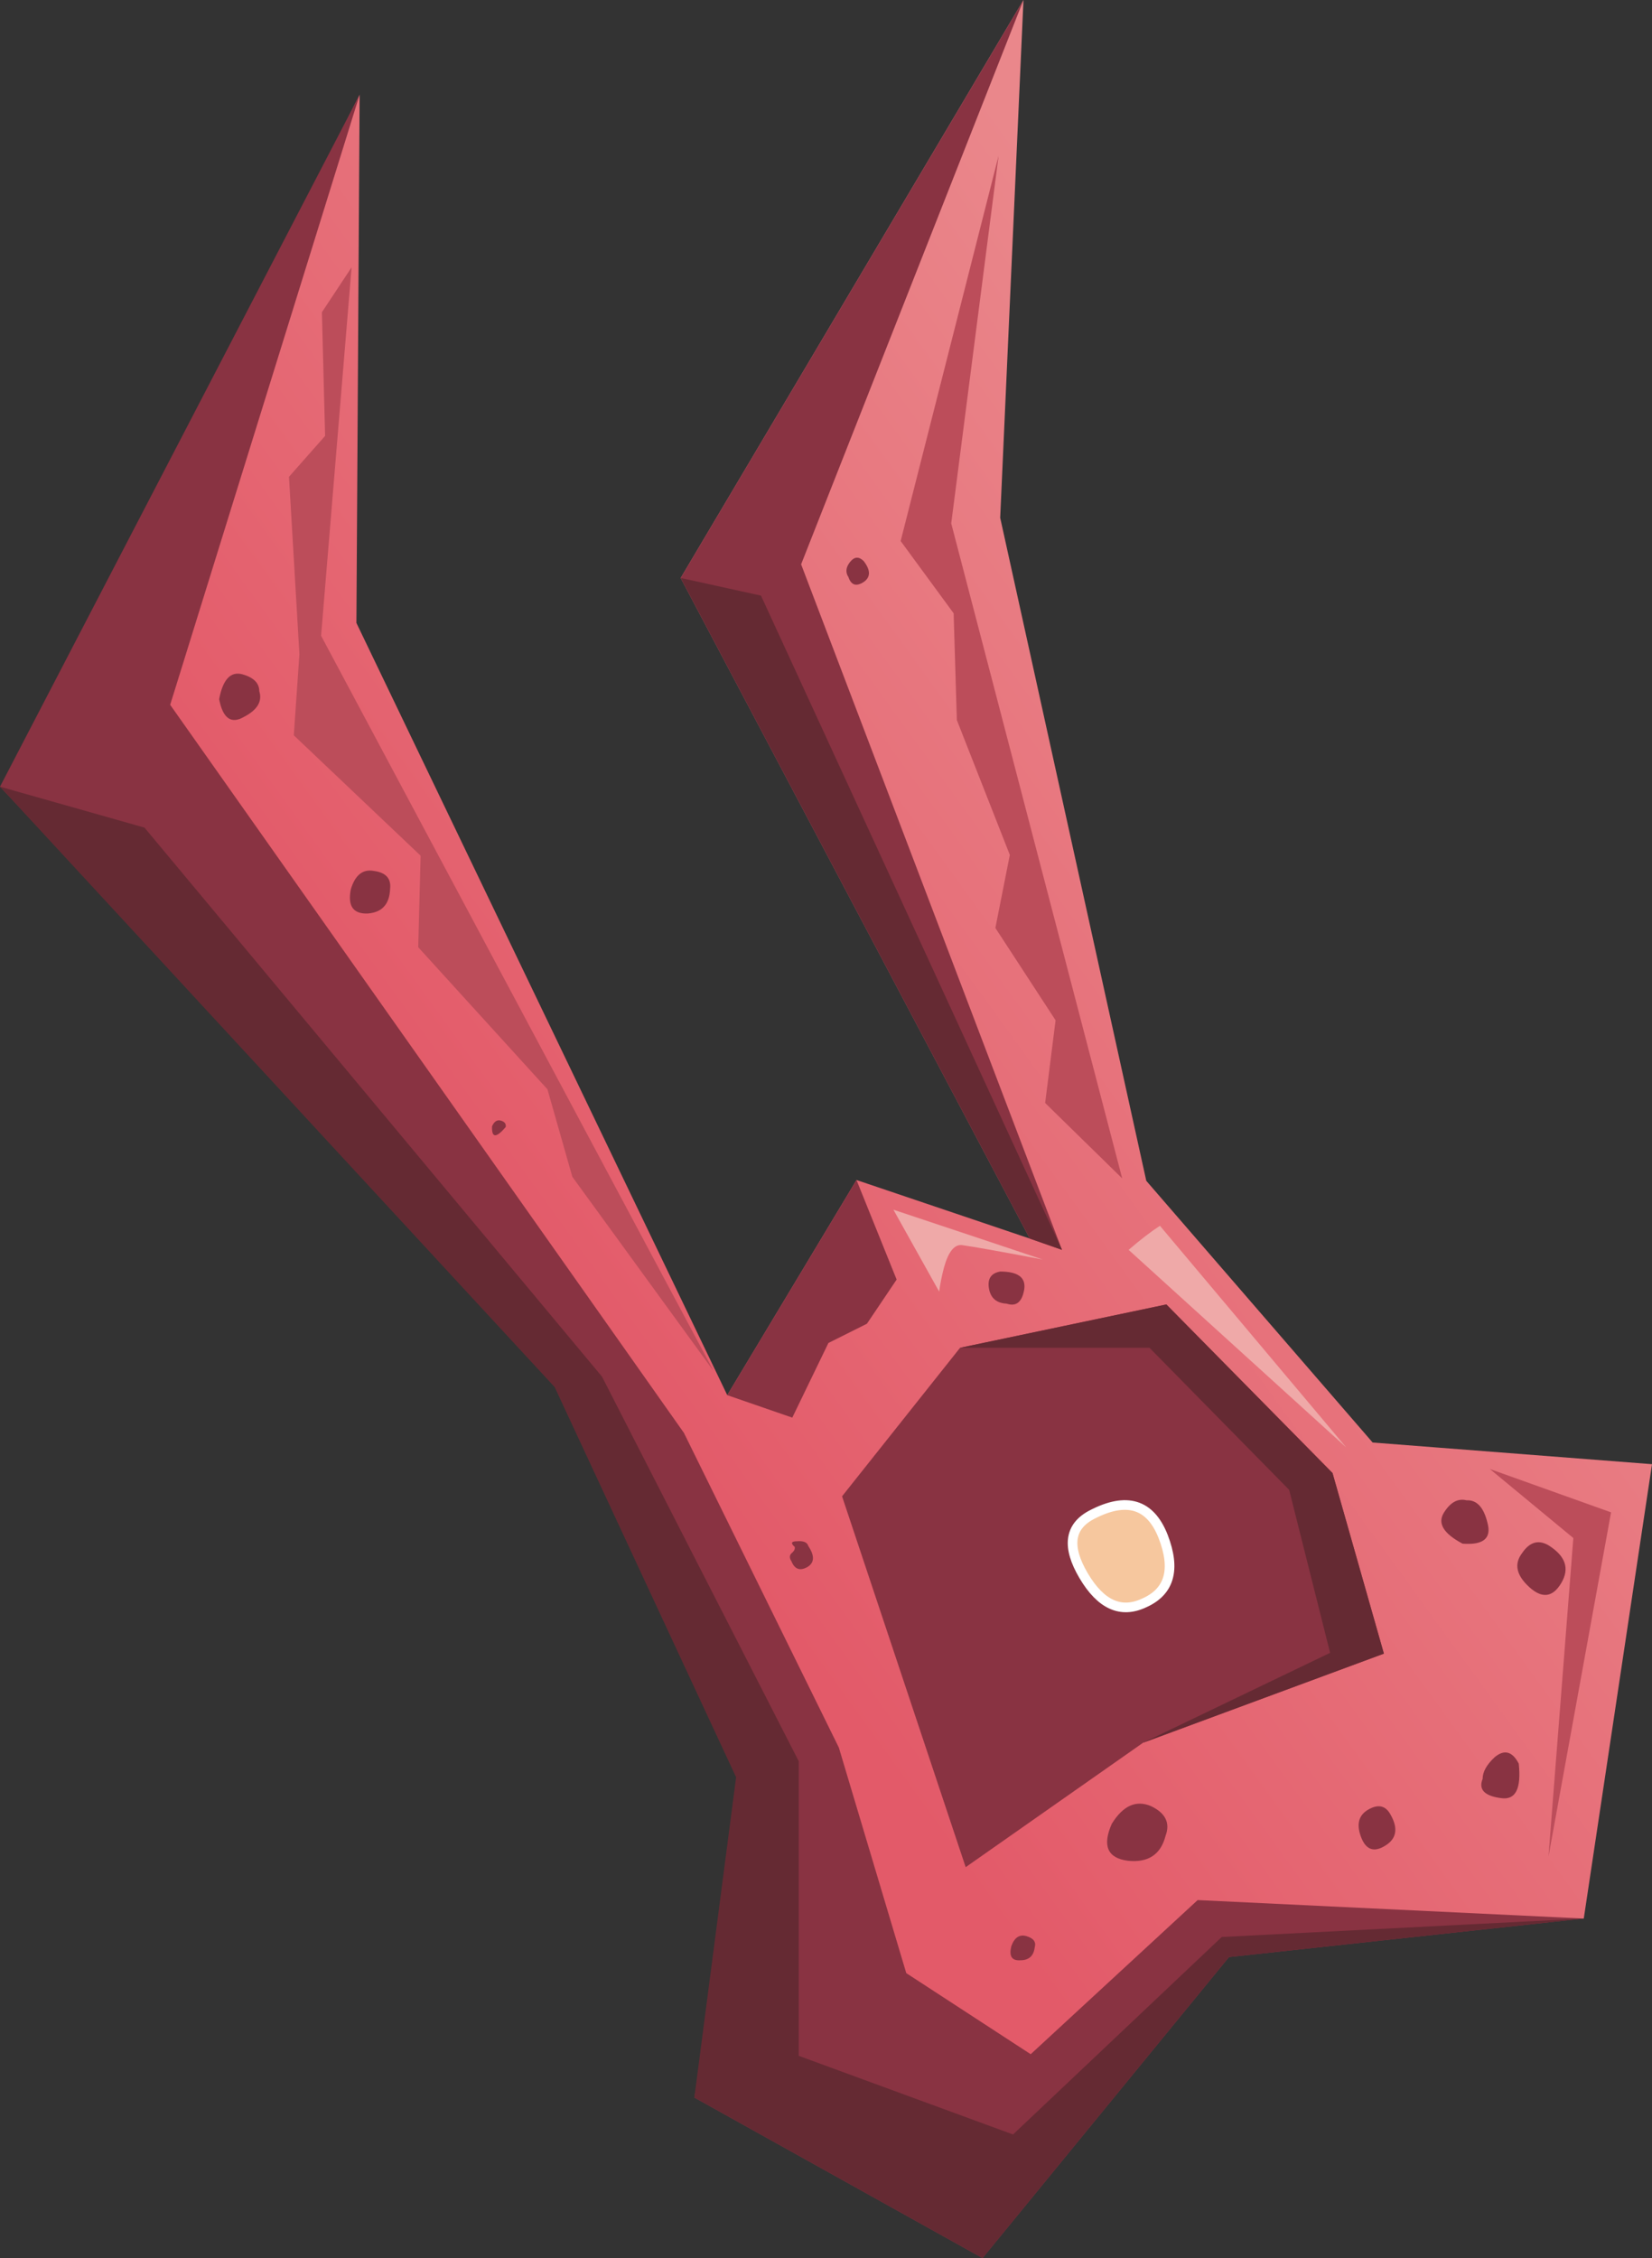 <?xml version="1.0" encoding="iso-8859-1"?>
<!-- Generator: Adobe Illustrator 15.1.0, SVG Export Plug-In . SVG Version: 6.00 Build 0)  -->
<!DOCTYPE svg PUBLIC "-//W3C//DTD SVG 1.1//EN" "http://www.w3.org/Graphics/SVG/1.1/DTD/svg11.dtd">
<svg version="1.1" id="buildings" xmlns="http://www.w3.org/2000/svg" xmlns:xlink="http://www.w3.org/1999/xlink" x="0px" y="0px"
	 width="102.9px" height="140.65px" viewBox="0 0 102.9 140.65" style="enable-background:new 0 0 102.9 140.65;"
	 xml:space="preserve">
<rect x="0" y="0" width="102.9" height="140.65" fill="#333333" stroke="none"/>
<g>
	
		<linearGradient id="SVGID_1_" gradientUnits="userSpaceOnUse" x1="-20.07" y1="86.288" x2="46.379" y2="86.288" gradientTransform="matrix(0.81 -0.587 0.587 0.81 2.297759e-004 2.039075e-004)">
		<stop  offset="0" style="stop-color:#E35A69"/>
		<stop  offset="1" style="stop-color:#EA878B"/>
	</linearGradient>
	<polygon style="fill-rule:evenodd;clip-rule:evenodd;fill:url(#SVGID_1_);" points="102.9,91.2 98.65,119.5 76.1,120.65 
		60.55,139.8 44.3,129.6 46.9,109.65 39.05,90.15 1.15,48.25 22.4,5.9 22.2,38.8 45.3,86.9 53.35,73.5 64.15,77.15 42.4,36 63.75,0 
		62.3,32.25 71.4,73.55 85.5,89.85 	"/>
	<polygon style="fill-rule:evenodd;clip-rule:evenodd;fill:#893342;" points="22.4,5.9 10.6,43.9 42.6,89.25 52.25,108.85 
		56.45,122.9 64.2,127.95 74.6,118.35 98.65,119.5 76.55,121.9 61.2,140.65 43.25,130.65 46.9,109.65 39.05,90.15 0,49 	"/>
	<polygon style="fill-rule:evenodd;clip-rule:evenodd;fill:#652A33;" points="37.5,85.75 49.75,109.7 49.75,128.05 63.1,132.95 
		76.1,120.65 98.65,119.5 76.55,121.9 61.2,140.65 43.25,130.65 45.85,110.7 34.55,86.4 0,49 9,51.55 	"/>
	<polygon style="fill-rule:evenodd;clip-rule:evenodd;fill:#BC4D5A;" points="62.2,9.7 59.25,32.6 69.9,73.4 65.1,68.7 65.75,63.55 
		62,57.8 62.9,53.25 59.6,44.85 59.4,38.2 56.1,33.7 	"/>
	<polygon style="fill-rule:evenodd;clip-rule:evenodd;fill:#BC4D5A;" points="21.9,16.65 20,39.6 44.45,85.4 35.65,73.3 34.1,67.85 
		26.05,59 26.2,53.3 18.3,45.8 18.65,40.75 18,29.7 20.25,27.15 20.05,19.45 	"/>
	<polygon style="fill-rule:evenodd;clip-rule:evenodd;fill:#893342;" points="63.75,0 49.9,35.15 66.15,77.85 64.15,77.15 42.4,36 	
		"/>
	<polygon style="fill-rule:evenodd;clip-rule:evenodd;fill:#652A33;" points="47.4,37.1 66.15,77.85 64.15,77.15 42.4,36 	"/>
	<polygon style="fill-rule:evenodd;clip-rule:evenodd;fill:#893342;" points="53.35,73.5 55.85,79.7 54,82.45 51.6,83.65 
		49.35,88.3 45.3,86.9 	"/>
	<polygon style="fill-rule:evenodd;clip-rule:evenodd;fill:#893342;" points="59.8,83.95 72.65,81.25 83,91.75 86.2,103 
		71.2,108.55 60.15,116.3 52.45,93.2 	"/>
	<path style="fill-rule:evenodd;clip-rule:evenodd;fill:#F6C79E;" d="M68,94.35c2.167-1.133,3.65-0.683,4.45,1.351
		c0.8,2.066,0.399,3.45-1.2,4.149c-1.434,0.667-2.684,0.101-3.75-1.699C66.434,96.35,66.6,95.083,68,94.35z"/>
	<path style="fill-rule:evenodd;clip-rule:evenodd;fill:none;stroke:#FFFFFF;stroke-width:0.6;" d="M68,94.35
		c-1.4,0.733-1.566,2-0.5,3.801c1.066,1.8,2.316,2.366,3.75,1.699c1.6-0.699,2-2.083,1.2-4.149C71.65,93.667,70.167,93.217,68,94.35
		z"/>
	<g>
		<g>
			<path style="fill-rule:evenodd;clip-rule:evenodd;fill:#893342;" d="M16.15,43.05c0.2,0.633-0.117,1.167-0.95,1.6
				c-0.8,0.467-1.317,0.1-1.55-1.1c0.233-1.233,0.717-1.75,1.45-1.55C15.8,42.2,16.15,42.55,16.15,43.05z"/>
		</g>
	</g>
	<g>
		<g>
			<path style="fill-rule:evenodd;clip-rule:evenodd;fill:#893342;" d="M24.3,55.35c-0.033,0.967-0.5,1.483-1.4,1.55
				c-0.9,0.033-1.25-0.467-1.05-1.5c0.267-0.9,0.75-1.283,1.45-1.15C24.033,54.35,24.367,54.717,24.3,55.35z"/>
		</g>
	</g>
	<g>
		<g>
			<path style="fill-rule:evenodd;clip-rule:evenodd;fill:#893342;" d="M53.8,34.95c0.434,0.566,0.434,1,0,1.3
				c-0.467,0.3-0.783,0.2-0.95-0.3c-0.199-0.3-0.166-0.617,0.101-0.95S53.5,34.65,53.8,34.95z"/>
		</g>
	</g>
	<g>
		<g>
			<path style="fill-rule:evenodd;clip-rule:evenodd;fill:#893342;" d="M96.45,96.25c1.066,0.667,1.333,1.45,0.8,2.35
				c-0.533,0.9-1.2,0.983-2,0.25s-0.95-1.433-0.45-2.1C95.267,96.05,95.816,95.884,96.45,96.25z"/>
		</g>
	</g>
	<g>
		<g>
			<path style="fill-rule:evenodd;clip-rule:evenodd;fill:#893342;" d="M94.6,109.85c0.167,1.567-0.199,2.284-1.1,2.15
				c-1.033-0.134-1.417-0.533-1.15-1.2c0-0.434,0.25-0.883,0.75-1.35C93.7,108.95,94.2,109.083,94.6,109.85z"/>
		</g>
	</g>
	<g>
		<g>
			<path style="fill-rule:evenodd;clip-rule:evenodd;fill:#893342;" d="M72.6,114.35c-0.3,1.167-1.083,1.684-2.35,1.551
				c-1.267-0.167-1.6-0.934-1-2.301c0.7-1.133,1.517-1.5,2.45-1.1C72.6,112.934,72.9,113.55,72.6,114.35z"/>
		</g>
	</g>
	<g>
		<g>
			<path style="fill-rule:evenodd;clip-rule:evenodd;fill:#893342;" d="M86.6,113c0.5,0.866,0.4,1.517-0.3,1.95
				c-0.733,0.467-1.25,0.267-1.55-0.601c-0.267-0.767-0.1-1.316,0.5-1.649C85.85,112.366,86.3,112.467,86.6,113z"/>
		</g>
	</g>
	<g>
		<g>
			<path style="fill-rule:evenodd;clip-rule:evenodd;fill:#893342;" d="M62.3,79.2c1.101,0,1.601,0.366,1.5,1.1
				c-0.133,0.8-0.5,1.101-1.1,0.9c-0.634-0.033-1-0.351-1.101-0.95C61.5,79.65,61.733,79.3,62.3,79.2z"/>
		</g>
	</g>
	<g>
		<g>
			<path style="fill-rule:evenodd;clip-rule:evenodd;fill:#893342;" d="M50.35,96.3c0.4,0.601,0.383,1.033-0.05,1.3
				c-0.466,0.267-0.8,0.15-1-0.35c-0.133-0.2-0.133-0.366,0-0.5c0.167-0.134,0.233-0.267,0.2-0.4C49.233,96.116,49.283,96,49.65,96
				C50.05,95.967,50.283,96.066,50.35,96.3z"/>
		</g>
	</g>
	<g>
		<g>
			<path style="fill-rule:evenodd;clip-rule:evenodd;fill:#893342;" d="M31.5,70.2c-0.6,0.7-0.883,0.683-0.85-0.05
				c0.133-0.3,0.317-0.417,0.55-0.35C31.433,69.867,31.533,70,31.5,70.2z"/>
		</g>
	</g>
	<g>
		<g>
			<path style="fill-rule:evenodd;clip-rule:evenodd;fill:#893342;" d="M64.45,121.3c-0.066,0.533-0.367,0.8-0.9,0.8
				c-0.533,0.034-0.717-0.267-0.55-0.899c0.2-0.533,0.517-0.733,0.95-0.601C64.384,120.733,64.55,120.967,64.45,121.3z"/>
		</g>
	</g>
	<g>
		<g>
			<path style="fill-rule:evenodd;clip-rule:evenodd;fill:#893342;" d="M91.35,93.45c0.634-0.033,1.067,0.434,1.301,1.399
				c0.267,0.967-0.25,1.4-1.551,1.301c-1.199-0.634-1.583-1.284-1.149-1.95C90.35,93.566,90.816,93.316,91.35,93.45z"/>
		</g>
	</g>
	<polygon style="fill-rule:evenodd;clip-rule:evenodd;fill:#BC4D5A;" points="98,95.8 92.8,91.5 100.35,94.2 96.45,115.65 	"/>
	<path style="fill-rule:evenodd;clip-rule:evenodd;fill:#EFA9A8;" d="M55.65,75.35l9.3,3.101c-2.634-0.5-4.316-0.8-5.05-0.9
		c-0.467-0.033-0.834,0.434-1.101,1.4c-0.133,0.5-0.233,1-0.3,1.5L55.65,75.35z"/>
	<path style="fill-rule:evenodd;clip-rule:evenodd;fill:#EFA9A8;" d="M70.3,77.85c0.733-0.633,1.384-1.133,1.95-1.5l11.6,13.801
		L70.3,77.85z"/>
	<polygon style="fill-rule:evenodd;clip-rule:evenodd;fill:#652A33;" points="59.8,83.95 72.65,81.25 83,91.75 86.2,103 
		71.2,108.55 82.85,102.95 80.3,92.8 71.6,83.95 	"/>
</g>
</svg>
